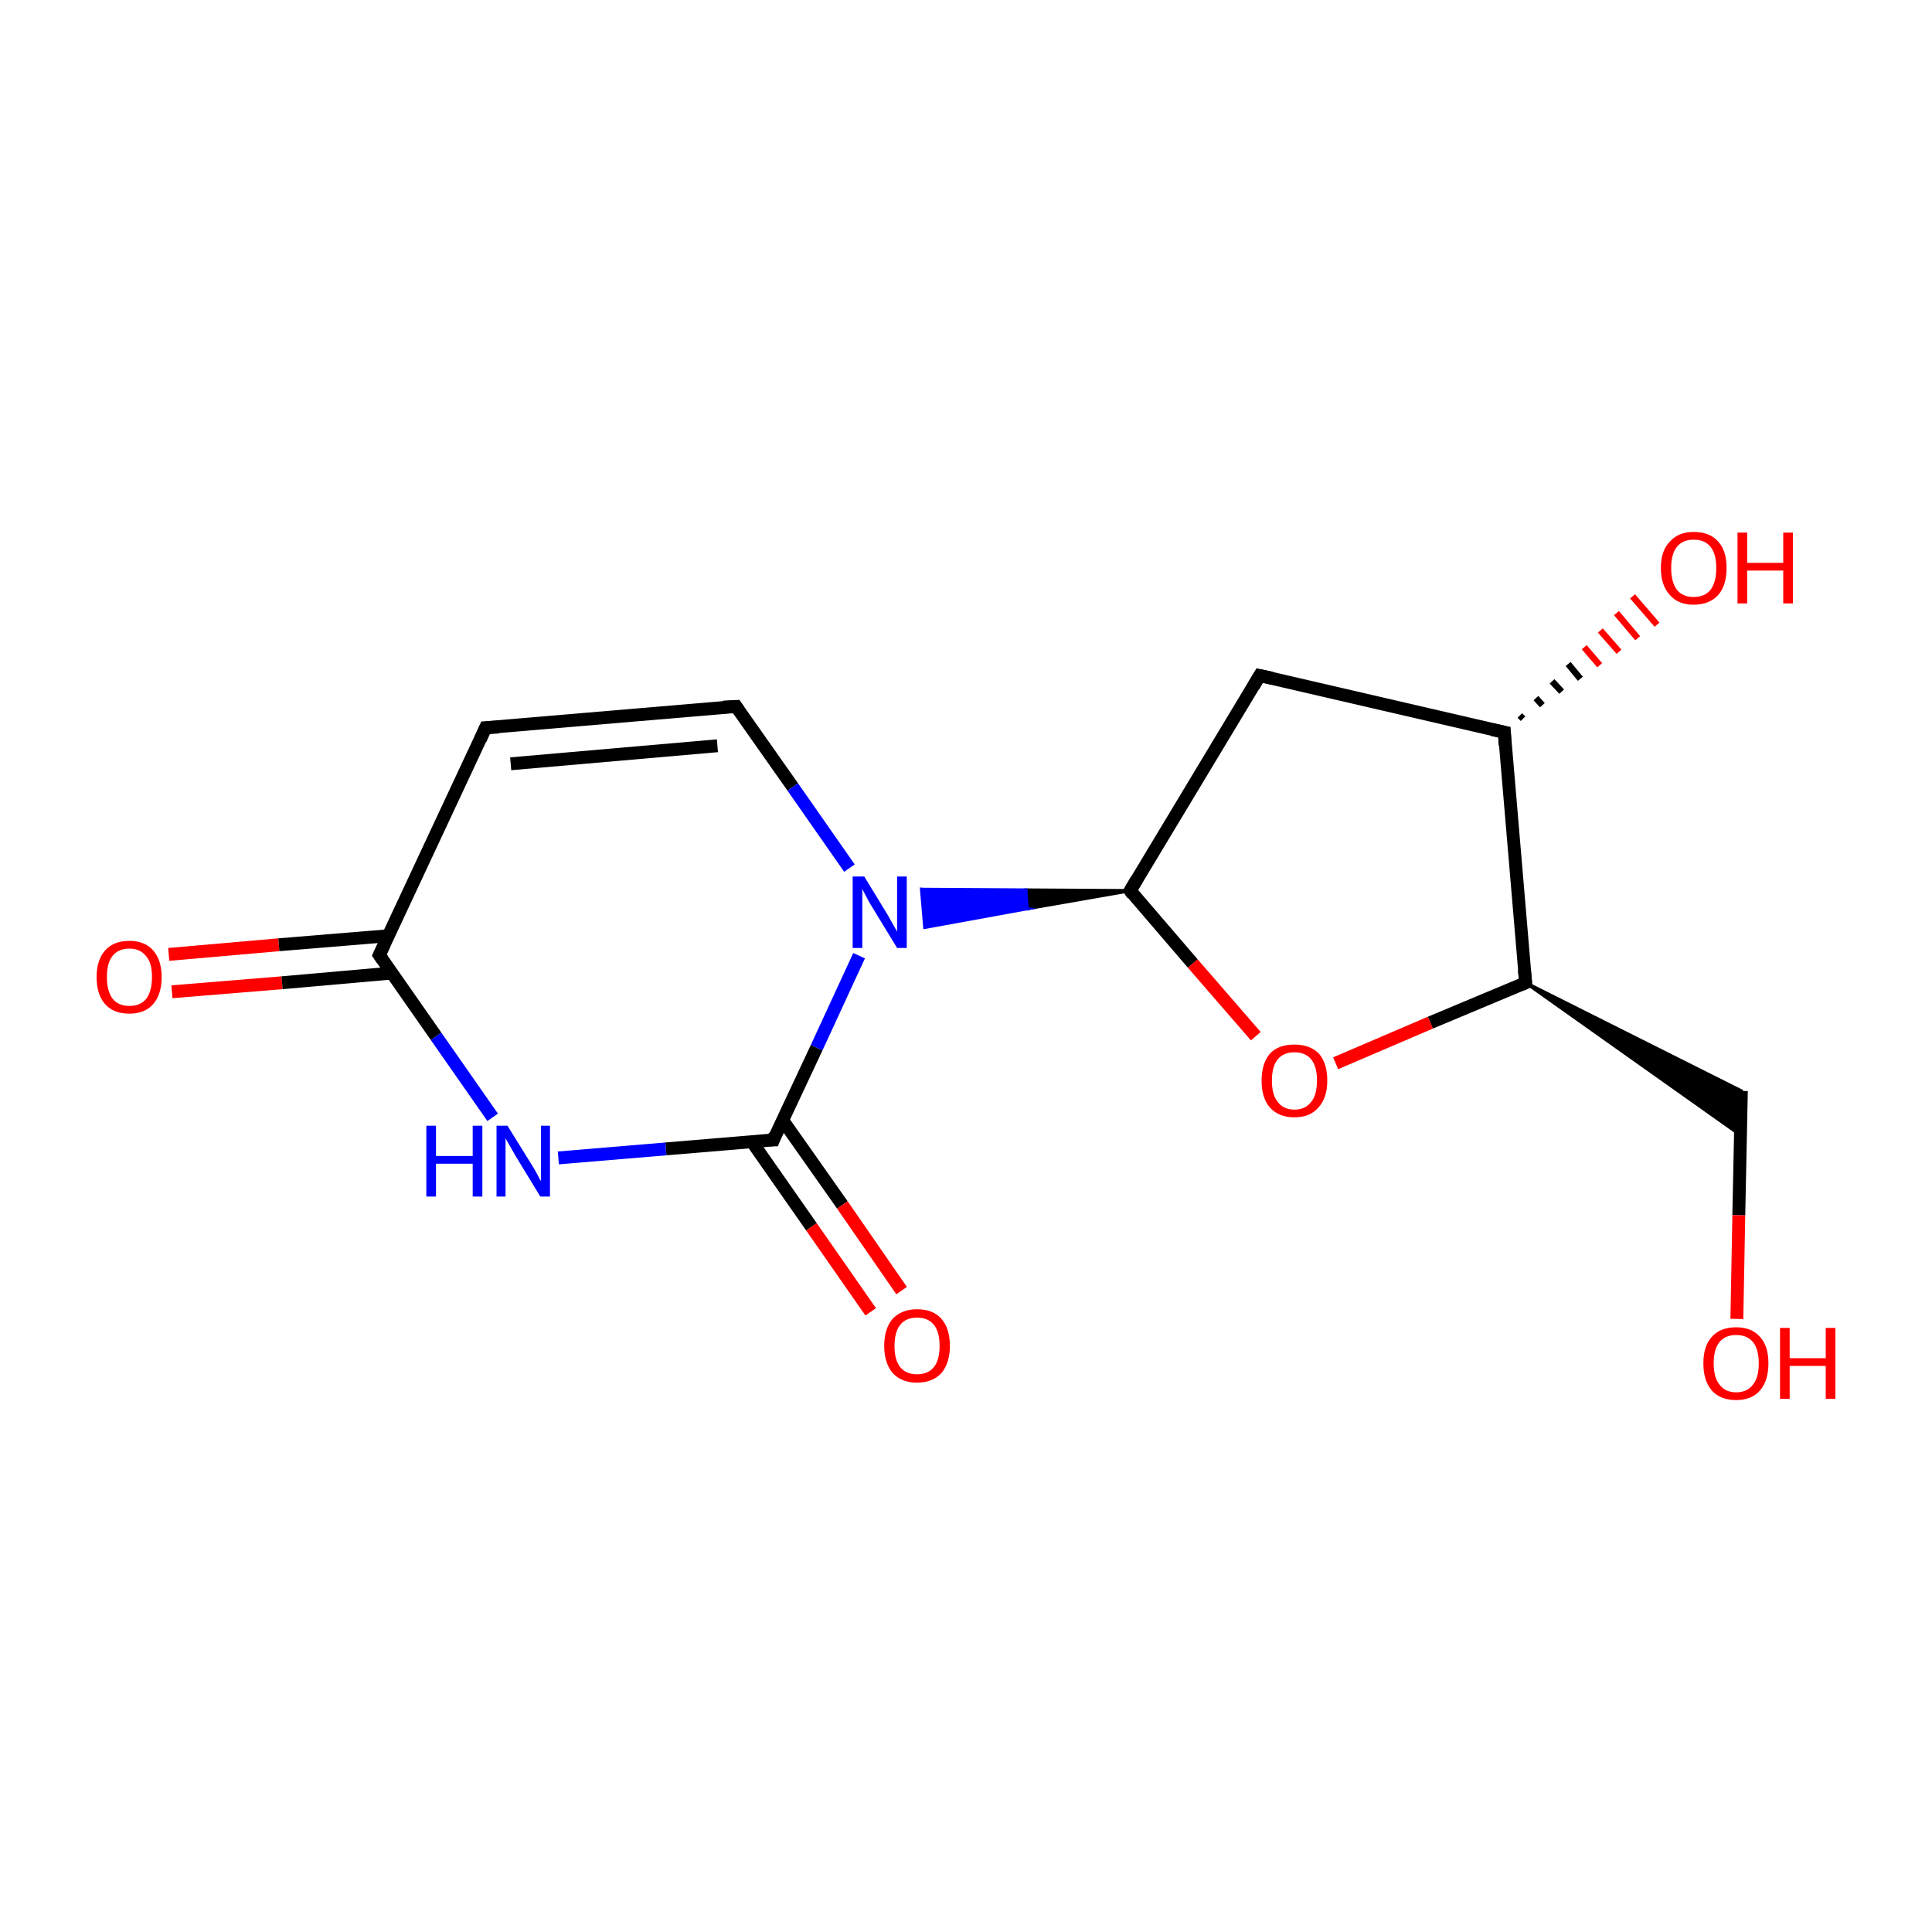 <?xml version='1.0' encoding='iso-8859-1'?>
<svg version='1.1' baseProfile='full'
              xmlns='http://www.w3.org/2000/svg'
                      xmlns:rdkit='http://www.rdkit.org/xml'
                      xmlns:xlink='http://www.w3.org/1999/xlink'
                  xml:space='preserve'
width='300px' height='300px' viewBox='0 0 300 300'>
<!-- END OF HEADER -->
<rect style='opacity:1.0;fill:#FFFFFF;stroke:none' width='300.0' height='300.0' x='0.0' y='0.0'> </rect>
<path class='bond-0 atom-0 atom-1' d='M 26.2,148.2 L 43.3,146.7' style='fill:none;fill-rule:evenodd;stroke:#FF0000;stroke-width:2.0px;stroke-linecap:butt;stroke-linejoin:miter;stroke-opacity:1' />
<path class='bond-0 atom-0 atom-1' d='M 43.3,146.7 L 60.3,145.3' style='fill:none;fill-rule:evenodd;stroke:#000000;stroke-width:2.0px;stroke-linecap:butt;stroke-linejoin:miter;stroke-opacity:1' />
<path class='bond-0 atom-0 atom-1' d='M 26.7,154.0 L 43.8,152.6' style='fill:none;fill-rule:evenodd;stroke:#FF0000;stroke-width:2.0px;stroke-linecap:butt;stroke-linejoin:miter;stroke-opacity:1' />
<path class='bond-0 atom-0 atom-1' d='M 43.8,152.6 L 60.8,151.1' style='fill:none;fill-rule:evenodd;stroke:#000000;stroke-width:2.0px;stroke-linecap:butt;stroke-linejoin:miter;stroke-opacity:1' />
<path class='bond-1 atom-1 atom-2' d='M 58.9,148.3 L 75.4,113.0' style='fill:none;fill-rule:evenodd;stroke:#000000;stroke-width:2.0px;stroke-linecap:butt;stroke-linejoin:miter;stroke-opacity:1' />
<path class='bond-2 atom-2 atom-3' d='M 75.4,113.0 L 114.3,109.7' style='fill:none;fill-rule:evenodd;stroke:#000000;stroke-width:2.0px;stroke-linecap:butt;stroke-linejoin:miter;stroke-opacity:1' />
<path class='bond-2 atom-2 atom-3' d='M 79.3,118.6 L 111.4,115.8' style='fill:none;fill-rule:evenodd;stroke:#000000;stroke-width:2.0px;stroke-linecap:butt;stroke-linejoin:miter;stroke-opacity:1' />
<path class='bond-3 atom-3 atom-4' d='M 114.3,109.7 L 123.1,122.2' style='fill:none;fill-rule:evenodd;stroke:#000000;stroke-width:2.0px;stroke-linecap:butt;stroke-linejoin:miter;stroke-opacity:1' />
<path class='bond-3 atom-3 atom-4' d='M 123.1,122.2 L 131.9,134.8' style='fill:none;fill-rule:evenodd;stroke:#0000FF;stroke-width:2.0px;stroke-linecap:butt;stroke-linejoin:miter;stroke-opacity:1' />
<path class='bond-4 atom-5 atom-4' d='M 175.5,138.3 L 159.5,141.1 L 159.3,138.2 Z' style='fill:#000000;fill-rule:evenodd;fill-opacity:1;stroke:#000000;stroke-width:0.5px;stroke-linecap:butt;stroke-linejoin:miter;stroke-miterlimit:10;stroke-opacity:1;' />
<path class='bond-4 atom-5 atom-4' d='M 159.5,141.1 L 143.1,138.1 L 143.6,144.0 Z' style='fill:#0000FF;fill-rule:evenodd;fill-opacity:1;stroke:#0000FF;stroke-width:0.5px;stroke-linecap:butt;stroke-linejoin:miter;stroke-miterlimit:10;stroke-opacity:1;' />
<path class='bond-4 atom-5 atom-4' d='M 159.5,141.1 L 159.3,138.2 L 143.1,138.1 Z' style='fill:#0000FF;fill-rule:evenodd;fill-opacity:1;stroke:#0000FF;stroke-width:0.5px;stroke-linecap:butt;stroke-linejoin:miter;stroke-miterlimit:10;stroke-opacity:1;' />
<path class='bond-5 atom-5 atom-6' d='M 175.5,138.3 L 195.6,104.9' style='fill:none;fill-rule:evenodd;stroke:#000000;stroke-width:2.0px;stroke-linecap:butt;stroke-linejoin:miter;stroke-opacity:1' />
<path class='bond-6 atom-6 atom-7' d='M 195.6,104.9 L 233.6,113.7' style='fill:none;fill-rule:evenodd;stroke:#000000;stroke-width:2.0px;stroke-linecap:butt;stroke-linejoin:miter;stroke-opacity:1' />
<path class='bond-7 atom-7 atom-8' d='M 236.0,111.1 L 236.5,111.6' style='fill:none;fill-rule:evenodd;stroke:#000000;stroke-width:1.0px;stroke-linecap:butt;stroke-linejoin:miter;stroke-opacity:1' />
<path class='bond-7 atom-7 atom-8' d='M 238.5,108.4 L 239.5,109.5' style='fill:none;fill-rule:evenodd;stroke:#000000;stroke-width:1.0px;stroke-linecap:butt;stroke-linejoin:miter;stroke-opacity:1' />
<path class='bond-7 atom-7 atom-8' d='M 241.0,105.8 L 242.5,107.4' style='fill:none;fill-rule:evenodd;stroke:#000000;stroke-width:1.0px;stroke-linecap:butt;stroke-linejoin:miter;stroke-opacity:1' />
<path class='bond-7 atom-7 atom-8' d='M 243.5,103.1 L 245.4,105.4' style='fill:none;fill-rule:evenodd;stroke:#000000;stroke-width:1.0px;stroke-linecap:butt;stroke-linejoin:miter;stroke-opacity:1' />
<path class='bond-7 atom-7 atom-8' d='M 246.0,100.5 L 248.4,103.3' style='fill:none;fill-rule:evenodd;stroke:#FF0000;stroke-width:1.0px;stroke-linecap:butt;stroke-linejoin:miter;stroke-opacity:1' />
<path class='bond-7 atom-7 atom-8' d='M 248.5,97.9 L 251.4,101.2' style='fill:none;fill-rule:evenodd;stroke:#FF0000;stroke-width:1.0px;stroke-linecap:butt;stroke-linejoin:miter;stroke-opacity:1' />
<path class='bond-7 atom-7 atom-8' d='M 251.0,95.2 L 254.3,99.1' style='fill:none;fill-rule:evenodd;stroke:#FF0000;stroke-width:1.0px;stroke-linecap:butt;stroke-linejoin:miter;stroke-opacity:1' />
<path class='bond-7 atom-7 atom-8' d='M 253.5,92.6 L 257.3,97.0' style='fill:none;fill-rule:evenodd;stroke:#FF0000;stroke-width:1.0px;stroke-linecap:butt;stroke-linejoin:miter;stroke-opacity:1' />
<path class='bond-8 atom-7 atom-9' d='M 233.6,113.7 L 236.9,152.6' style='fill:none;fill-rule:evenodd;stroke:#000000;stroke-width:2.0px;stroke-linecap:butt;stroke-linejoin:miter;stroke-opacity:1' />
<path class='bond-9 atom-9 atom-10' d='M 236.9,152.6 L 270.4,169.4 L 270.2,176.2 Z' style='fill:#000000;fill-rule:evenodd;fill-opacity:1;stroke:#000000;stroke-width:0.5px;stroke-linecap:butt;stroke-linejoin:miter;stroke-miterlimit:10;stroke-opacity:1;' />
<path class='bond-10 atom-10 atom-11' d='M 270.4,169.4 L 270.0,188.7' style='fill:none;fill-rule:evenodd;stroke:#000000;stroke-width:2.0px;stroke-linecap:butt;stroke-linejoin:miter;stroke-opacity:1' />
<path class='bond-10 atom-10 atom-11' d='M 270.0,188.7 L 269.7,204.8' style='fill:none;fill-rule:evenodd;stroke:#FF0000;stroke-width:2.0px;stroke-linecap:butt;stroke-linejoin:miter;stroke-opacity:1' />
<path class='bond-11 atom-9 atom-12' d='M 236.9,152.6 L 222.1,158.8' style='fill:none;fill-rule:evenodd;stroke:#000000;stroke-width:2.0px;stroke-linecap:butt;stroke-linejoin:miter;stroke-opacity:1' />
<path class='bond-11 atom-9 atom-12' d='M 222.1,158.8 L 207.4,165.1' style='fill:none;fill-rule:evenodd;stroke:#FF0000;stroke-width:2.0px;stroke-linecap:butt;stroke-linejoin:miter;stroke-opacity:1' />
<path class='bond-12 atom-4 atom-13' d='M 133.4,148.4 L 126.8,162.7' style='fill:none;fill-rule:evenodd;stroke:#0000FF;stroke-width:2.0px;stroke-linecap:butt;stroke-linejoin:miter;stroke-opacity:1' />
<path class='bond-12 atom-4 atom-13' d='M 126.8,162.7 L 120.1,177.0' style='fill:none;fill-rule:evenodd;stroke:#000000;stroke-width:2.0px;stroke-linecap:butt;stroke-linejoin:miter;stroke-opacity:1' />
<path class='bond-13 atom-13 atom-14' d='M 116.7,177.2 L 126.0,190.5' style='fill:none;fill-rule:evenodd;stroke:#000000;stroke-width:2.0px;stroke-linecap:butt;stroke-linejoin:miter;stroke-opacity:1' />
<path class='bond-13 atom-13 atom-14' d='M 126.0,190.5 L 135.2,203.7' style='fill:none;fill-rule:evenodd;stroke:#FF0000;stroke-width:2.0px;stroke-linecap:butt;stroke-linejoin:miter;stroke-opacity:1' />
<path class='bond-13 atom-13 atom-14' d='M 121.5,173.9 L 130.8,187.1' style='fill:none;fill-rule:evenodd;stroke:#000000;stroke-width:2.0px;stroke-linecap:butt;stroke-linejoin:miter;stroke-opacity:1' />
<path class='bond-13 atom-13 atom-14' d='M 130.8,187.1 L 140.0,200.4' style='fill:none;fill-rule:evenodd;stroke:#FF0000;stroke-width:2.0px;stroke-linecap:butt;stroke-linejoin:miter;stroke-opacity:1' />
<path class='bond-14 atom-13 atom-15' d='M 120.1,177.0 L 103.4,178.4' style='fill:none;fill-rule:evenodd;stroke:#000000;stroke-width:2.0px;stroke-linecap:butt;stroke-linejoin:miter;stroke-opacity:1' />
<path class='bond-14 atom-13 atom-15' d='M 103.4,178.4 L 86.7,179.8' style='fill:none;fill-rule:evenodd;stroke:#0000FF;stroke-width:2.0px;stroke-linecap:butt;stroke-linejoin:miter;stroke-opacity:1' />
<path class='bond-15 atom-15 atom-1' d='M 76.5,173.5 L 67.7,160.9' style='fill:none;fill-rule:evenodd;stroke:#0000FF;stroke-width:2.0px;stroke-linecap:butt;stroke-linejoin:miter;stroke-opacity:1' />
<path class='bond-15 atom-15 atom-1' d='M 67.7,160.9 L 58.9,148.3' style='fill:none;fill-rule:evenodd;stroke:#000000;stroke-width:2.0px;stroke-linecap:butt;stroke-linejoin:miter;stroke-opacity:1' />
<path class='bond-16 atom-12 atom-5' d='M 195.0,160.9 L 185.2,149.6' style='fill:none;fill-rule:evenodd;stroke:#FF0000;stroke-width:2.0px;stroke-linecap:butt;stroke-linejoin:miter;stroke-opacity:1' />
<path class='bond-16 atom-12 atom-5' d='M 185.2,149.6 L 175.5,138.3' style='fill:none;fill-rule:evenodd;stroke:#000000;stroke-width:2.0px;stroke-linecap:butt;stroke-linejoin:miter;stroke-opacity:1' />
<path d='M 59.7,146.6 L 58.9,148.3 L 59.4,149.0' style='fill:none;stroke:#000000;stroke-width:2.0px;stroke-linecap:butt;stroke-linejoin:miter;stroke-miterlimit:10;stroke-opacity:1;' />
<path d='M 74.6,114.8 L 75.4,113.0 L 77.4,112.9' style='fill:none;stroke:#000000;stroke-width:2.0px;stroke-linecap:butt;stroke-linejoin:miter;stroke-miterlimit:10;stroke-opacity:1;' />
<path d='M 112.3,109.8 L 114.3,109.7 L 114.7,110.3' style='fill:none;stroke:#000000;stroke-width:2.0px;stroke-linecap:butt;stroke-linejoin:miter;stroke-miterlimit:10;stroke-opacity:1;' />
<path d='M 176.5,136.6 L 175.5,138.3 L 175.9,138.9' style='fill:none;stroke:#000000;stroke-width:2.0px;stroke-linecap:butt;stroke-linejoin:miter;stroke-miterlimit:10;stroke-opacity:1;' />
<path d='M 194.6,106.6 L 195.6,104.9 L 197.5,105.3' style='fill:none;stroke:#000000;stroke-width:2.0px;stroke-linecap:butt;stroke-linejoin:miter;stroke-miterlimit:10;stroke-opacity:1;' />
<path d='M 231.7,113.3 L 233.6,113.7 L 233.7,115.7' style='fill:none;stroke:#000000;stroke-width:2.0px;stroke-linecap:butt;stroke-linejoin:miter;stroke-miterlimit:10;stroke-opacity:1;' />
<path d='M 236.7,150.6 L 236.9,152.6 L 236.2,152.9' style='fill:none;stroke:#000000;stroke-width:2.0px;stroke-linecap:butt;stroke-linejoin:miter;stroke-miterlimit:10;stroke-opacity:1;' />
<path d='M 120.4,176.2 L 120.1,177.0 L 119.3,177.0' style='fill:none;stroke:#000000;stroke-width:2.0px;stroke-linecap:butt;stroke-linejoin:miter;stroke-miterlimit:10;stroke-opacity:1;' />
<path class='atom-0' d='M 15.0 151.7
Q 15.0 149.1, 16.3 147.6
Q 17.6 146.1, 20.1 146.1
Q 22.5 146.1, 23.8 147.6
Q 25.1 149.1, 25.1 151.7
Q 25.1 154.4, 23.8 155.9
Q 22.5 157.4, 20.1 157.4
Q 17.6 157.4, 16.3 155.9
Q 15.0 154.4, 15.0 151.7
M 20.1 156.2
Q 21.8 156.2, 22.7 155.1
Q 23.6 153.9, 23.6 151.7
Q 23.6 149.5, 22.7 148.5
Q 21.8 147.3, 20.1 147.3
Q 18.4 147.3, 17.5 148.4
Q 16.6 149.5, 16.6 151.7
Q 16.6 153.9, 17.5 155.1
Q 18.4 156.2, 20.1 156.2
' fill='#FF0000'/>
<path class='atom-4' d='M 134.2 136.1
L 137.8 142.0
Q 138.1 142.5, 138.7 143.6
Q 139.3 144.6, 139.3 144.7
L 139.3 136.1
L 140.8 136.1
L 140.8 147.2
L 139.3 147.2
L 135.4 140.8
Q 134.9 140.0, 134.5 139.2
Q 134.0 138.3, 133.9 138.0
L 133.9 147.2
L 132.4 147.2
L 132.4 136.1
L 134.2 136.1
' fill='#0000FF'/>
<path class='atom-8' d='M 257.9 88.2
Q 257.9 85.5, 259.3 84.1
Q 260.6 82.6, 263.0 82.6
Q 265.5 82.6, 266.8 84.1
Q 268.1 85.5, 268.1 88.2
Q 268.1 90.9, 266.8 92.4
Q 265.4 93.9, 263.0 93.9
Q 260.6 93.9, 259.3 92.4
Q 257.9 90.9, 257.9 88.2
M 263.0 92.7
Q 264.7 92.7, 265.6 91.6
Q 266.5 90.4, 266.5 88.2
Q 266.5 86.0, 265.6 84.9
Q 264.7 83.8, 263.0 83.8
Q 261.3 83.8, 260.4 84.9
Q 259.5 86.0, 259.5 88.2
Q 259.5 90.4, 260.4 91.6
Q 261.3 92.7, 263.0 92.7
' fill='#FF0000'/>
<path class='atom-8' d='M 269.8 82.7
L 271.3 82.7
L 271.3 87.4
L 276.9 87.4
L 276.9 82.7
L 278.4 82.7
L 278.4 93.7
L 276.9 93.7
L 276.9 88.6
L 271.3 88.6
L 271.3 93.7
L 269.8 93.7
L 269.8 82.7
' fill='#FF0000'/>
<path class='atom-11' d='M 264.5 211.7
Q 264.5 209.0, 265.8 207.6
Q 267.1 206.1, 269.6 206.1
Q 272.0 206.1, 273.3 207.6
Q 274.6 209.0, 274.6 211.7
Q 274.6 214.4, 273.3 215.9
Q 272.0 217.4, 269.6 217.4
Q 267.1 217.4, 265.8 215.9
Q 264.5 214.4, 264.5 211.7
M 269.6 216.2
Q 271.3 216.2, 272.2 215.0
Q 273.1 213.9, 273.1 211.7
Q 273.1 209.5, 272.2 208.4
Q 271.3 207.3, 269.6 207.3
Q 267.9 207.3, 267.0 208.4
Q 266.1 209.5, 266.1 211.7
Q 266.1 213.9, 267.0 215.0
Q 267.9 216.2, 269.6 216.2
' fill='#FF0000'/>
<path class='atom-11' d='M 276.4 206.2
L 277.9 206.2
L 277.9 210.9
L 283.5 210.9
L 283.5 206.2
L 285.0 206.2
L 285.0 217.2
L 283.5 217.2
L 283.5 212.1
L 277.9 212.1
L 277.9 217.2
L 276.4 217.2
L 276.4 206.2
' fill='#FF0000'/>
<path class='atom-12' d='M 195.9 167.8
Q 195.9 165.1, 197.2 163.6
Q 198.5 162.2, 201.0 162.2
Q 203.4 162.2, 204.8 163.6
Q 206.1 165.1, 206.1 167.8
Q 206.1 170.5, 204.7 172.0
Q 203.4 173.5, 201.0 173.5
Q 198.6 173.5, 197.2 172.0
Q 195.9 170.5, 195.9 167.8
M 201.0 172.3
Q 202.7 172.3, 203.6 171.1
Q 204.5 170.0, 204.5 167.8
Q 204.5 165.6, 203.6 164.5
Q 202.7 163.4, 201.0 163.4
Q 199.3 163.4, 198.4 164.5
Q 197.5 165.6, 197.5 167.8
Q 197.5 170.0, 198.4 171.1
Q 199.3 172.3, 201.0 172.3
' fill='#FF0000'/>
<path class='atom-14' d='M 137.3 209.0
Q 137.3 206.3, 138.6 204.8
Q 140.0 203.3, 142.4 203.3
Q 144.9 203.3, 146.2 204.8
Q 147.5 206.3, 147.5 209.0
Q 147.5 211.6, 146.2 213.2
Q 144.8 214.7, 142.4 214.7
Q 140.0 214.7, 138.6 213.2
Q 137.3 211.6, 137.3 209.0
M 142.4 213.4
Q 144.1 213.4, 145.0 212.3
Q 145.9 211.2, 145.9 209.0
Q 145.9 206.8, 145.0 205.7
Q 144.1 204.6, 142.4 204.6
Q 140.7 204.6, 139.8 205.7
Q 138.9 206.8, 138.9 209.0
Q 138.9 211.2, 139.8 212.3
Q 140.7 213.4, 142.4 213.4
' fill='#FF0000'/>
<path class='atom-15' d='M 66.2 174.8
L 67.7 174.8
L 67.7 179.5
L 73.4 179.5
L 73.4 174.8
L 74.9 174.8
L 74.9 185.8
L 73.4 185.8
L 73.4 180.7
L 67.7 180.7
L 67.7 185.8
L 66.2 185.8
L 66.2 174.8
' fill='#0000FF'/>
<path class='atom-15' d='M 78.8 174.8
L 82.4 180.6
Q 82.8 181.2, 83.4 182.3
Q 83.9 183.3, 84.0 183.4
L 84.0 174.8
L 85.4 174.8
L 85.4 185.8
L 83.9 185.8
L 80.0 179.4
Q 79.6 178.7, 79.1 177.8
Q 78.6 177.0, 78.5 176.7
L 78.5 185.8
L 77.1 185.8
L 77.1 174.8
L 78.8 174.8
' fill='#0000FF'/>
</svg>
